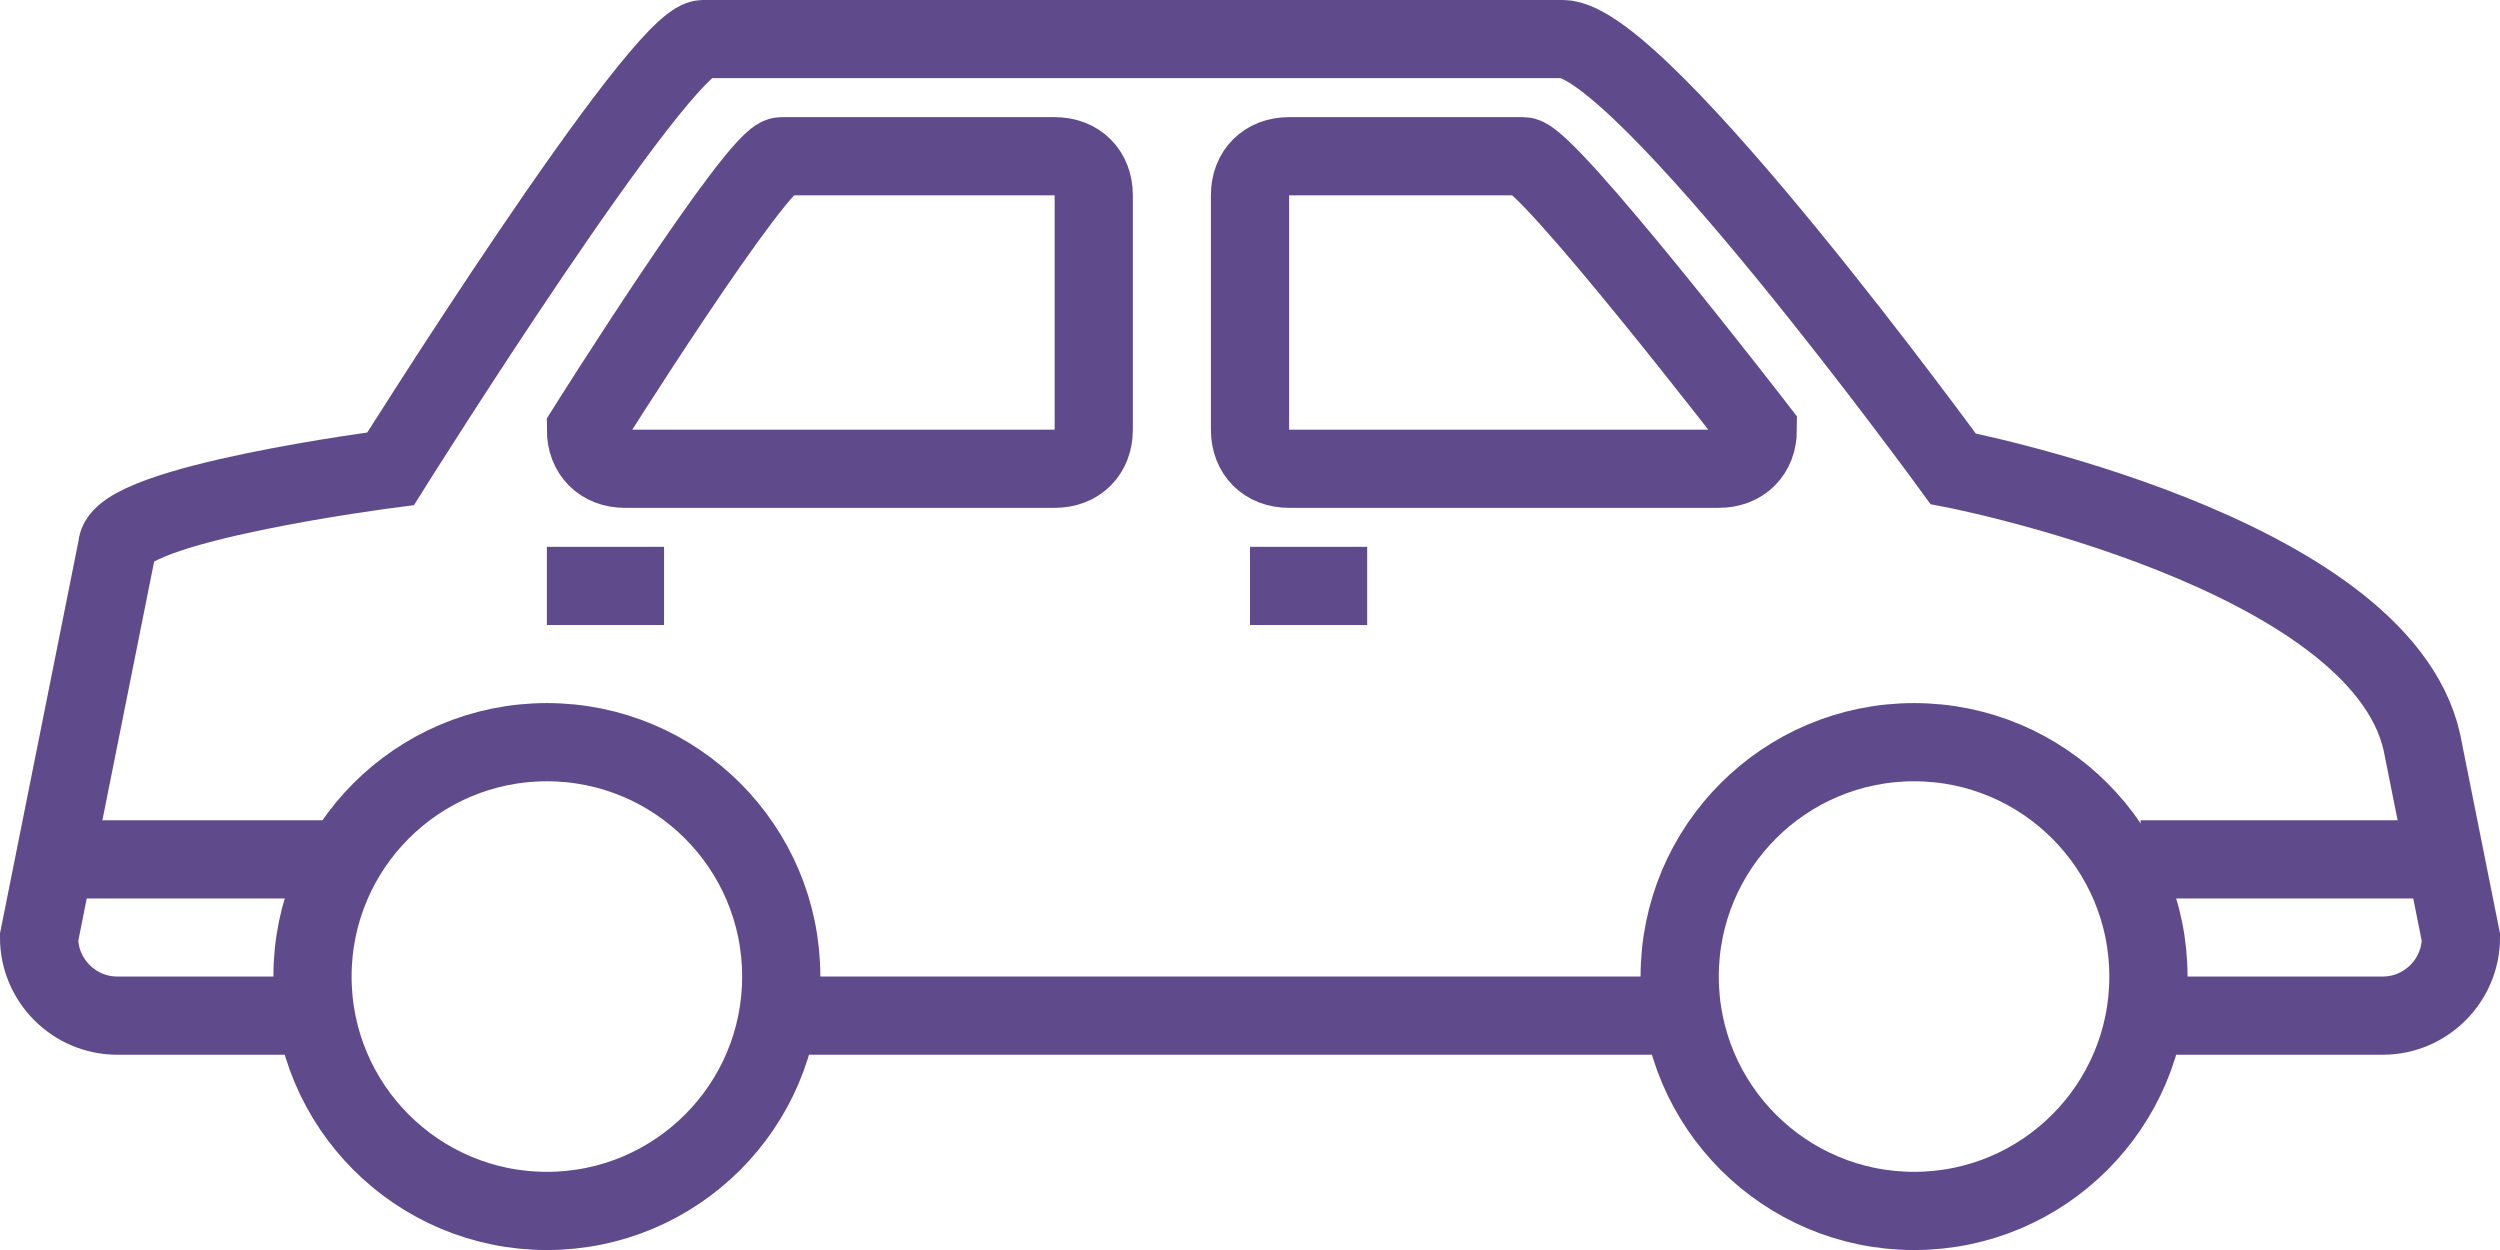 <?xml version="1.0" encoding="UTF-8" standalone="no"?>
<!-- Uploaded to: SVG Repo, www.svgrepo.com, Generator: SVG Repo Mixer Tools -->

<svg
   width="52"
   height="26"
   viewBox="0 -16 4.16 2.08"
   version="1.1"
   id="svg7"
   sodipodi:docname="car-passenger.svg"
   inkscape:version="1.3.2 (091e20e, 2023-11-25, custom)"
   xmlns:inkscape="http://www.inkscape.org/namespaces/inkscape"
   xmlns:sodipodi="http://sodipodi.sourceforge.net/DTD/sodipodi-0.dtd"
   xmlns="http://www.w3.org/2000/svg"
   xmlns:svg="http://www.w3.org/2000/svg"
   xmlns:rdf="http://www.w3.org/1999/02/22-rdf-syntax-ns#"
   xmlns:cc="http://creativecommons.org/ns#"
   xmlns:dc="http://purl.org/dc/elements/1.1/"
   xmlns:sketch="http://www.bohemiancoding.com/sketch/ns">
  <sodipodi:namedview
     id="namedview7"
     pagecolor="#ffffff"
     bordercolor="#000000"
     borderopacity="0.25"
     inkscape:showpageshadow="2"
     inkscape:pageopacity="0.0"
     inkscape:pagecheckerboard="0"
     inkscape:deskcolor="#d1d1d1"
     inkscape:zoom="11.129861"
     inkscape:cx="12.53385"
     inkscape:cy="12.713546"
     inkscape:window-width="1920"
     inkscape:window-height="1001"
     inkscape:window-x="-9"
     inkscape:window-y="-9"
     inkscape:window-maximized="1"
     inkscape:current-layer="svg7" />
  <title
     id="title1">Car</title>
  <desc
     id="desc1">Created with Sketch.</desc>
  <defs
     id="defs1" />
  <g
     id="Page-1"
     stroke="none"
     stroke-width="1.001"
     fill="none"
     fill-rule="evenodd"
     sketch:type="MSPage"
     style="stroke:#5f4a8b;stroke-opacity:1"
     transform="matrix(-0.065,0,0,0.065,4.16,-16)">
    <g
       id="Car"
       sketch:type="MSLayerGroup"
       transform="translate(1,1)"
       stroke="#6B6C6E"
       stroke-width="2.002"
       style="stroke:#5f4a8b;stroke-opacity:1">
      <path
         d="m 55,25 h 5 c 1.1,0 2,-0.9 2,-2 L 60,13 C 60,11.9 53,11 53,11 53,11 46.1,0 45,0 H 23 C 21,0 13,11 13,11 13,11 2.1,13.1 1,18 l -1,5 c 0,1.1 0.9,2 2,2 h 6"
         id="Shape"
         sketch:type="MSShapeGroup"
         style="stroke:#5f4a8b;stroke-width:2.002;stroke-opacity:1" />
      <path
         d="M 20.1,25 H 42.9"
         id="path1"
         sketch:type="MSShapeGroup"
         style="stroke:#5f4a8b;stroke-width:2.002;stroke-opacity:1" />
      <path
         d="m 28,14 h 3"
         id="path2"
         sketch:type="MSShapeGroup"
         style="stroke:#5f4a8b;stroke-width:2.002;stroke-opacity:1" />
      <path
         d="m 46,14 h 3"
         id="path3"
         sketch:type="MSShapeGroup"
         style="stroke:#5f4a8b;stroke-width:2.002;stroke-opacity:1" />
      <path
         d="M 1,21 H 8.2"
         id="path4"
         sketch:type="MSShapeGroup"
         style="stroke:#5f4a8b;stroke-width:2.002;stroke-opacity:1" />
      <path
         d="m 54.6,21 h 6.8"
         id="path5"
         sketch:type="MSShapeGroup"
         style="stroke:#5f4a8b;stroke-width:2.002;stroke-opacity:1" />
      <path
         d="m 31,10 c 0,0.6 -0.4,1 -1,1 H 19 c -0.6,0 -1,-0.4 -1,-1 0,0 5.4,-7 6,-7 h 6 c 0.6,0 1,0.4 1,1 z"
         id="path6"
         sketch:type="MSShapeGroup"
         style="stroke:#5f4a8b;stroke-width:2.002;stroke-opacity:1" />
      <path
         d="m 35,10 c 0,0.6 0.4,1 1,1 h 11 c 0.6,0 1,-0.4 1,-1 0,0 -4.4,-7 -5,-7 h -7 c -0.6,0 -1,0.4 -1,1 z"
         id="path7"
         sketch:type="MSShapeGroup"
         style="stroke:#5f4a8b;stroke-width:2.002;stroke-opacity:1" />
      <circle
         id="Oval"
         sketch:type="MSShapeGroup"
         cx="49"
         cy="24"
         r="6"
         style="stroke:#5f4a8b;stroke-width:2.002;stroke-opacity:1" />
      <circle
         id="circle7"
         sketch:type="MSShapeGroup"
         cx="14"
         cy="24"
         r="6"
         style="stroke:#5f4a8b;stroke-width:2.002;stroke-opacity:1" />
    </g>
  </g>
</svg>
